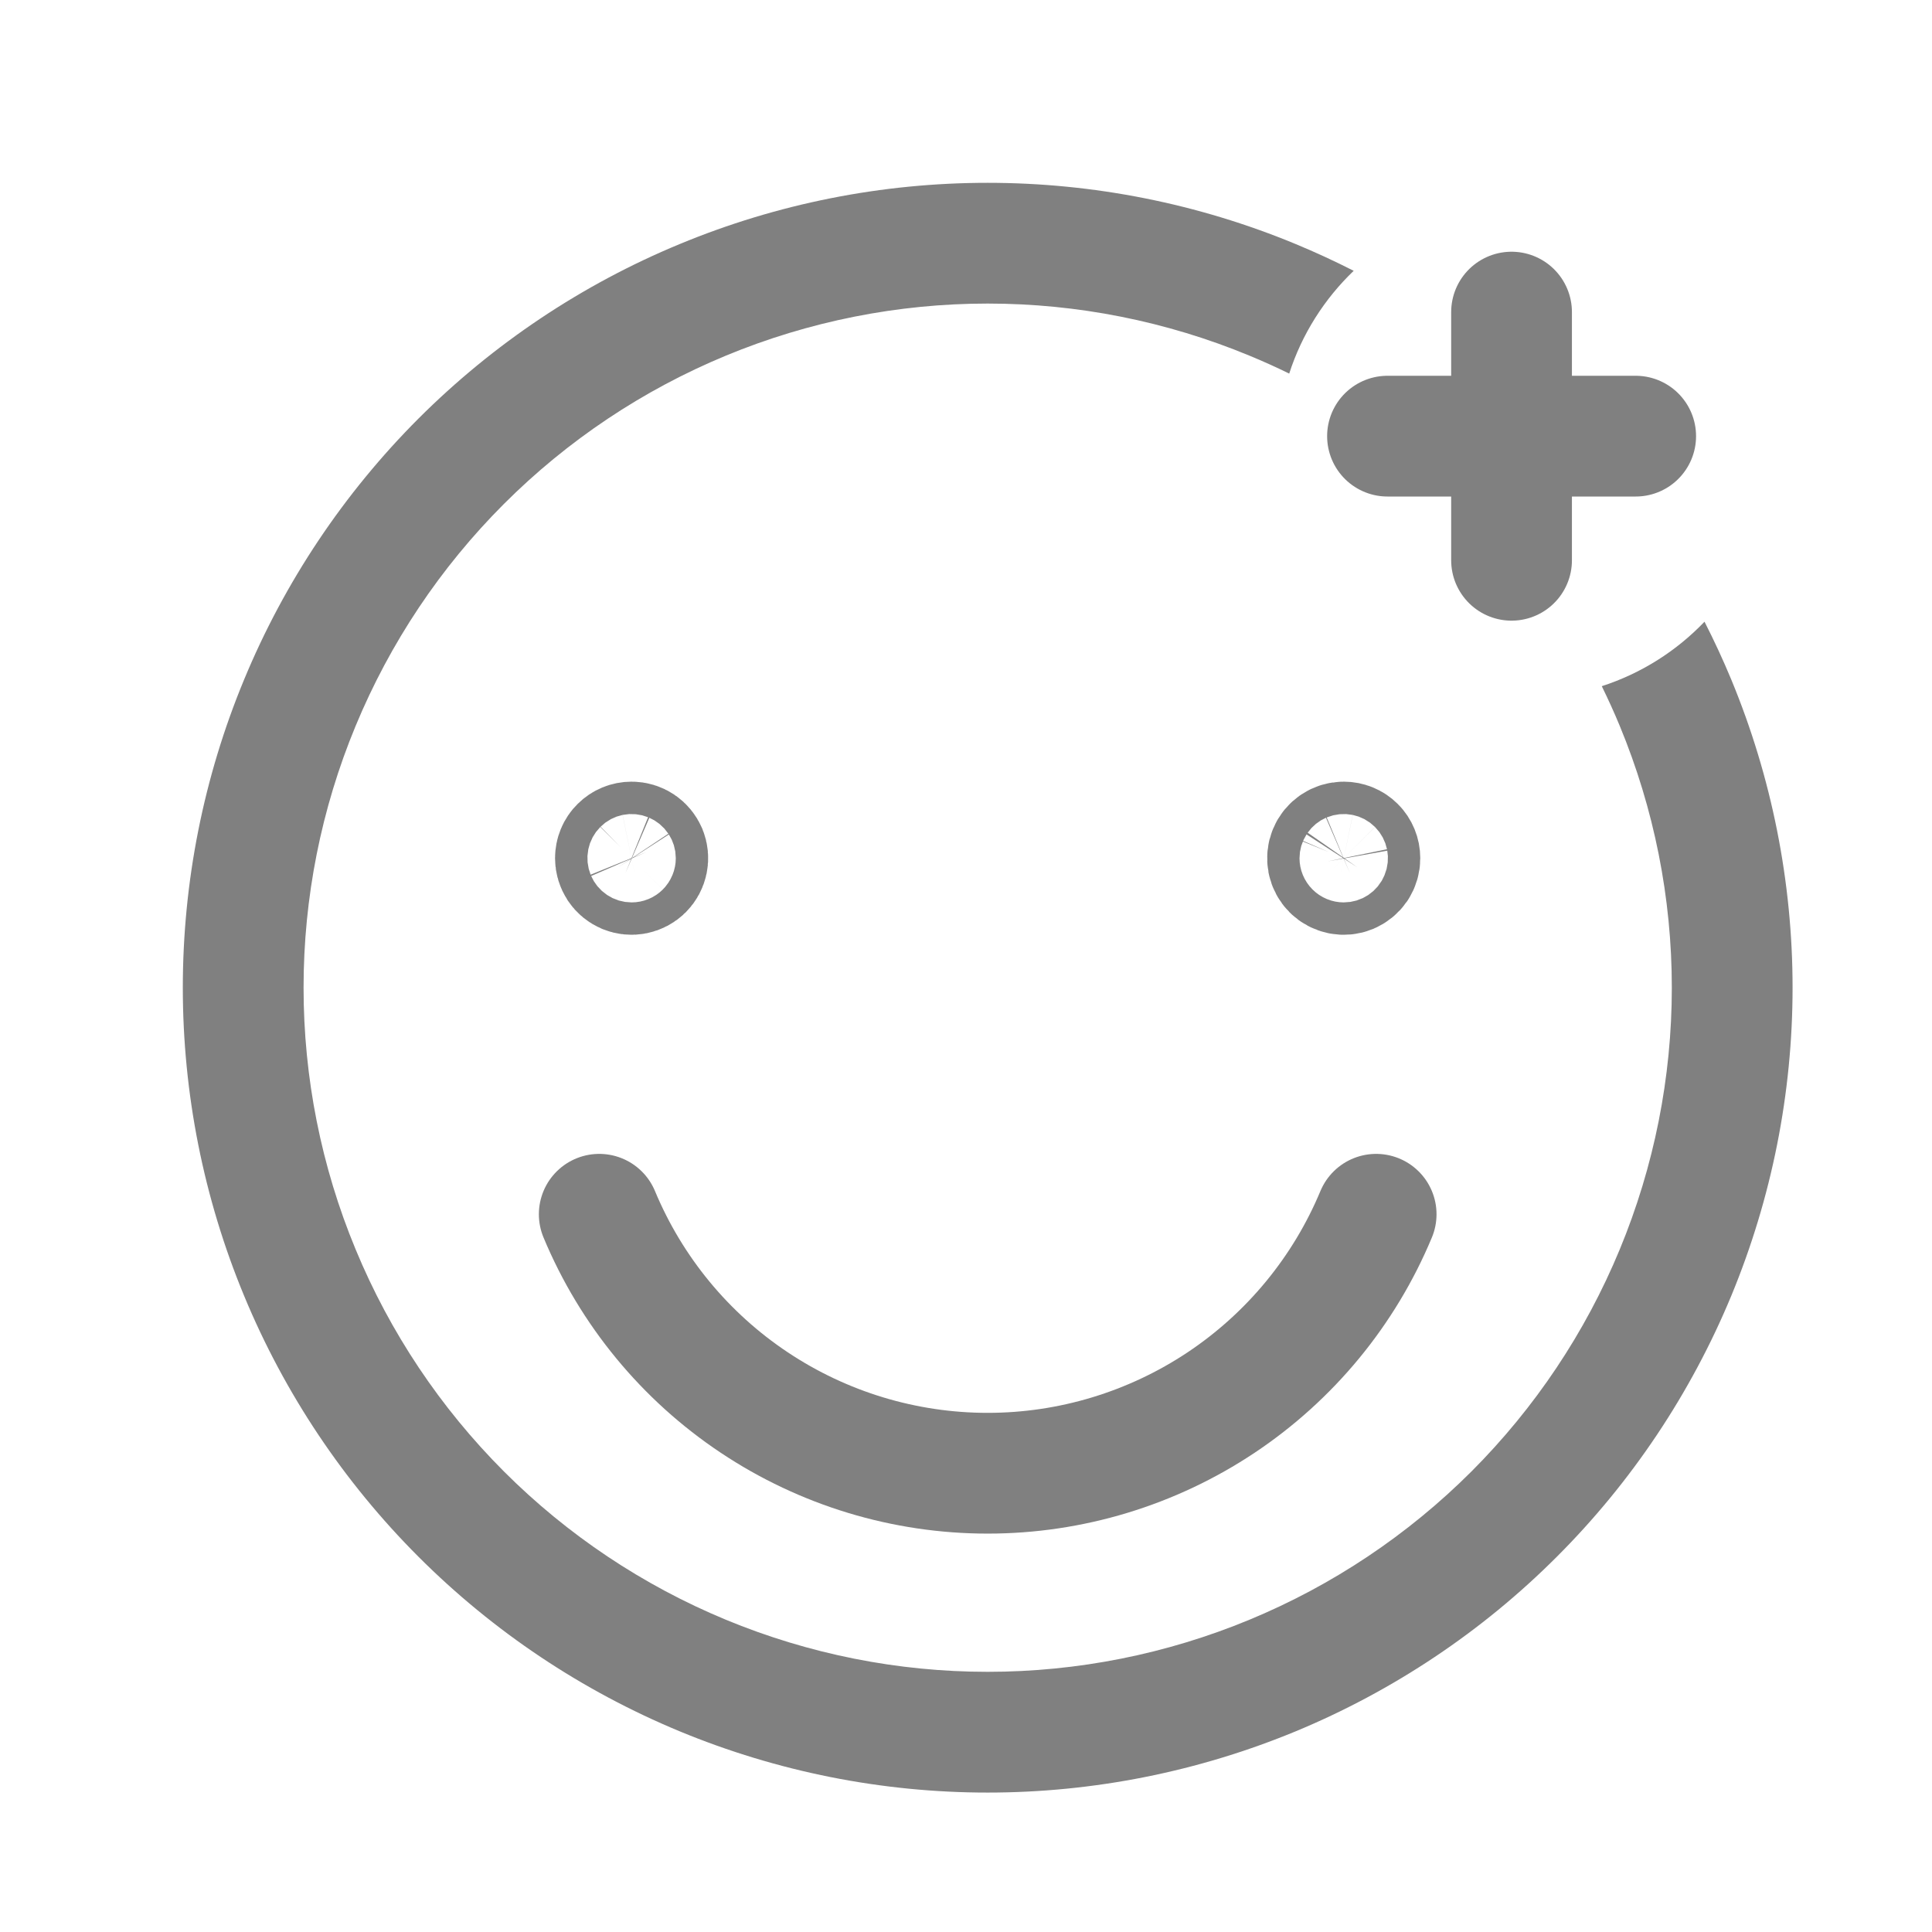 <svg xmlns="http://www.w3.org/2000/svg" width="24" height="24" fill="none" viewBox="0 0 24 24"><path stroke="gray" stroke-linecap="round" stroke-linejoin="round" stroke-width="1.5" d="M7.444 15.084C7.841 16.037 8.511 16.851 9.37 17.423C10.228 17.995 11.237 18.301 12.269 18.301C13.301 18.301 14.31 17.995 15.169 17.423C16.027 16.851 16.698 16.037 17.095 15.084M7.846 10.46C7.886 10.46 7.925 10.472 7.958 10.494C7.991 10.516 8.016 10.547 8.032 10.584C8.047 10.621 8.051 10.661 8.043 10.7C8.035 10.739 8.016 10.775 7.988 10.803C7.96 10.831 7.924 10.85 7.885 10.858C7.846 10.866 7.806 10.862 7.769 10.847C7.732 10.831 7.701 10.806 7.679 10.773C7.657 10.739 7.645 10.7 7.645 10.661C7.645 10.607 7.666 10.556 7.704 10.519C7.742 10.481 7.793 10.46 7.846 10.46ZM16.692 10.46C16.653 10.46 16.614 10.472 16.581 10.494C16.548 10.516 16.522 10.547 16.507 10.584C16.491 10.621 16.488 10.661 16.495 10.7C16.503 10.739 16.522 10.775 16.55 10.803C16.578 10.831 16.614 10.85 16.653 10.858C16.692 10.866 16.733 10.862 16.769 10.847C16.806 10.831 16.837 10.806 16.86 10.773C16.882 10.739 16.893 10.7 16.893 10.661C16.893 10.607 16.872 10.556 16.835 10.519C16.797 10.481 16.746 10.46 16.692 10.46Z"/><path fill="gray" fill-rule="evenodd" d="M12.269 2.271C10.956 2.271 9.656 2.529 8.443 3.032C7.23 3.534 6.128 4.271 5.199 5.199C4.271 6.128 3.534 7.23 3.032 8.443C2.529 9.656 2.271 10.956 2.271 12.269C2.271 13.582 2.529 14.882 3.032 16.096C3.534 17.309 4.271 18.411 5.199 19.339C6.128 20.268 7.23 21.004 8.443 21.507C9.656 22.009 10.956 22.268 12.269 22.268C13.582 22.268 14.882 22.009 16.096 21.507C17.308 21.004 18.411 20.268 19.339 19.339C20.268 18.411 21.004 17.309 21.507 16.096C22.009 14.882 22.268 13.582 22.268 12.269C22.268 10.956 22.009 9.656 21.507 8.443C21.405 8.198 21.294 7.958 21.174 7.723C20.826 8.087 20.389 8.365 19.898 8.524C19.977 8.686 20.052 8.85 20.121 9.017C20.548 10.048 20.768 11.153 20.768 12.269C20.768 13.385 20.548 14.49 20.121 15.521C19.694 16.553 19.068 17.489 18.279 18.279C17.489 19.068 16.552 19.694 15.521 20.121C14.49 20.548 13.385 20.768 12.269 20.768C11.153 20.768 10.048 20.548 9.017 20.121C7.986 19.694 7.049 19.068 6.26 18.279C5.471 17.489 4.845 16.553 4.418 15.521C3.99 14.49 3.771 13.385 3.771 12.269C3.771 11.153 3.99 10.048 4.418 9.017C4.845 7.986 5.471 7.049 6.26 6.26C7.049 5.471 7.986 4.845 9.017 4.418C10.048 3.991 11.153 3.771 12.269 3.771C13.385 3.771 14.49 3.991 15.521 4.418C15.688 4.487 15.853 4.561 16.015 4.641C16.173 4.15 16.452 3.713 16.816 3.364C16.58 3.244 16.34 3.133 16.096 3.032C14.882 2.529 13.582 2.271 12.269 2.271Z" clip-rule="evenodd"/><path stroke="gray" stroke-linecap="round" stroke-linejoin="round" stroke-width="1.5" d="M18.777 3.877V6.96"/><path stroke="gray" stroke-linecap="round" stroke-linejoin="round" stroke-width="1.5" d="M20.319 5.418H17.236"/></svg>